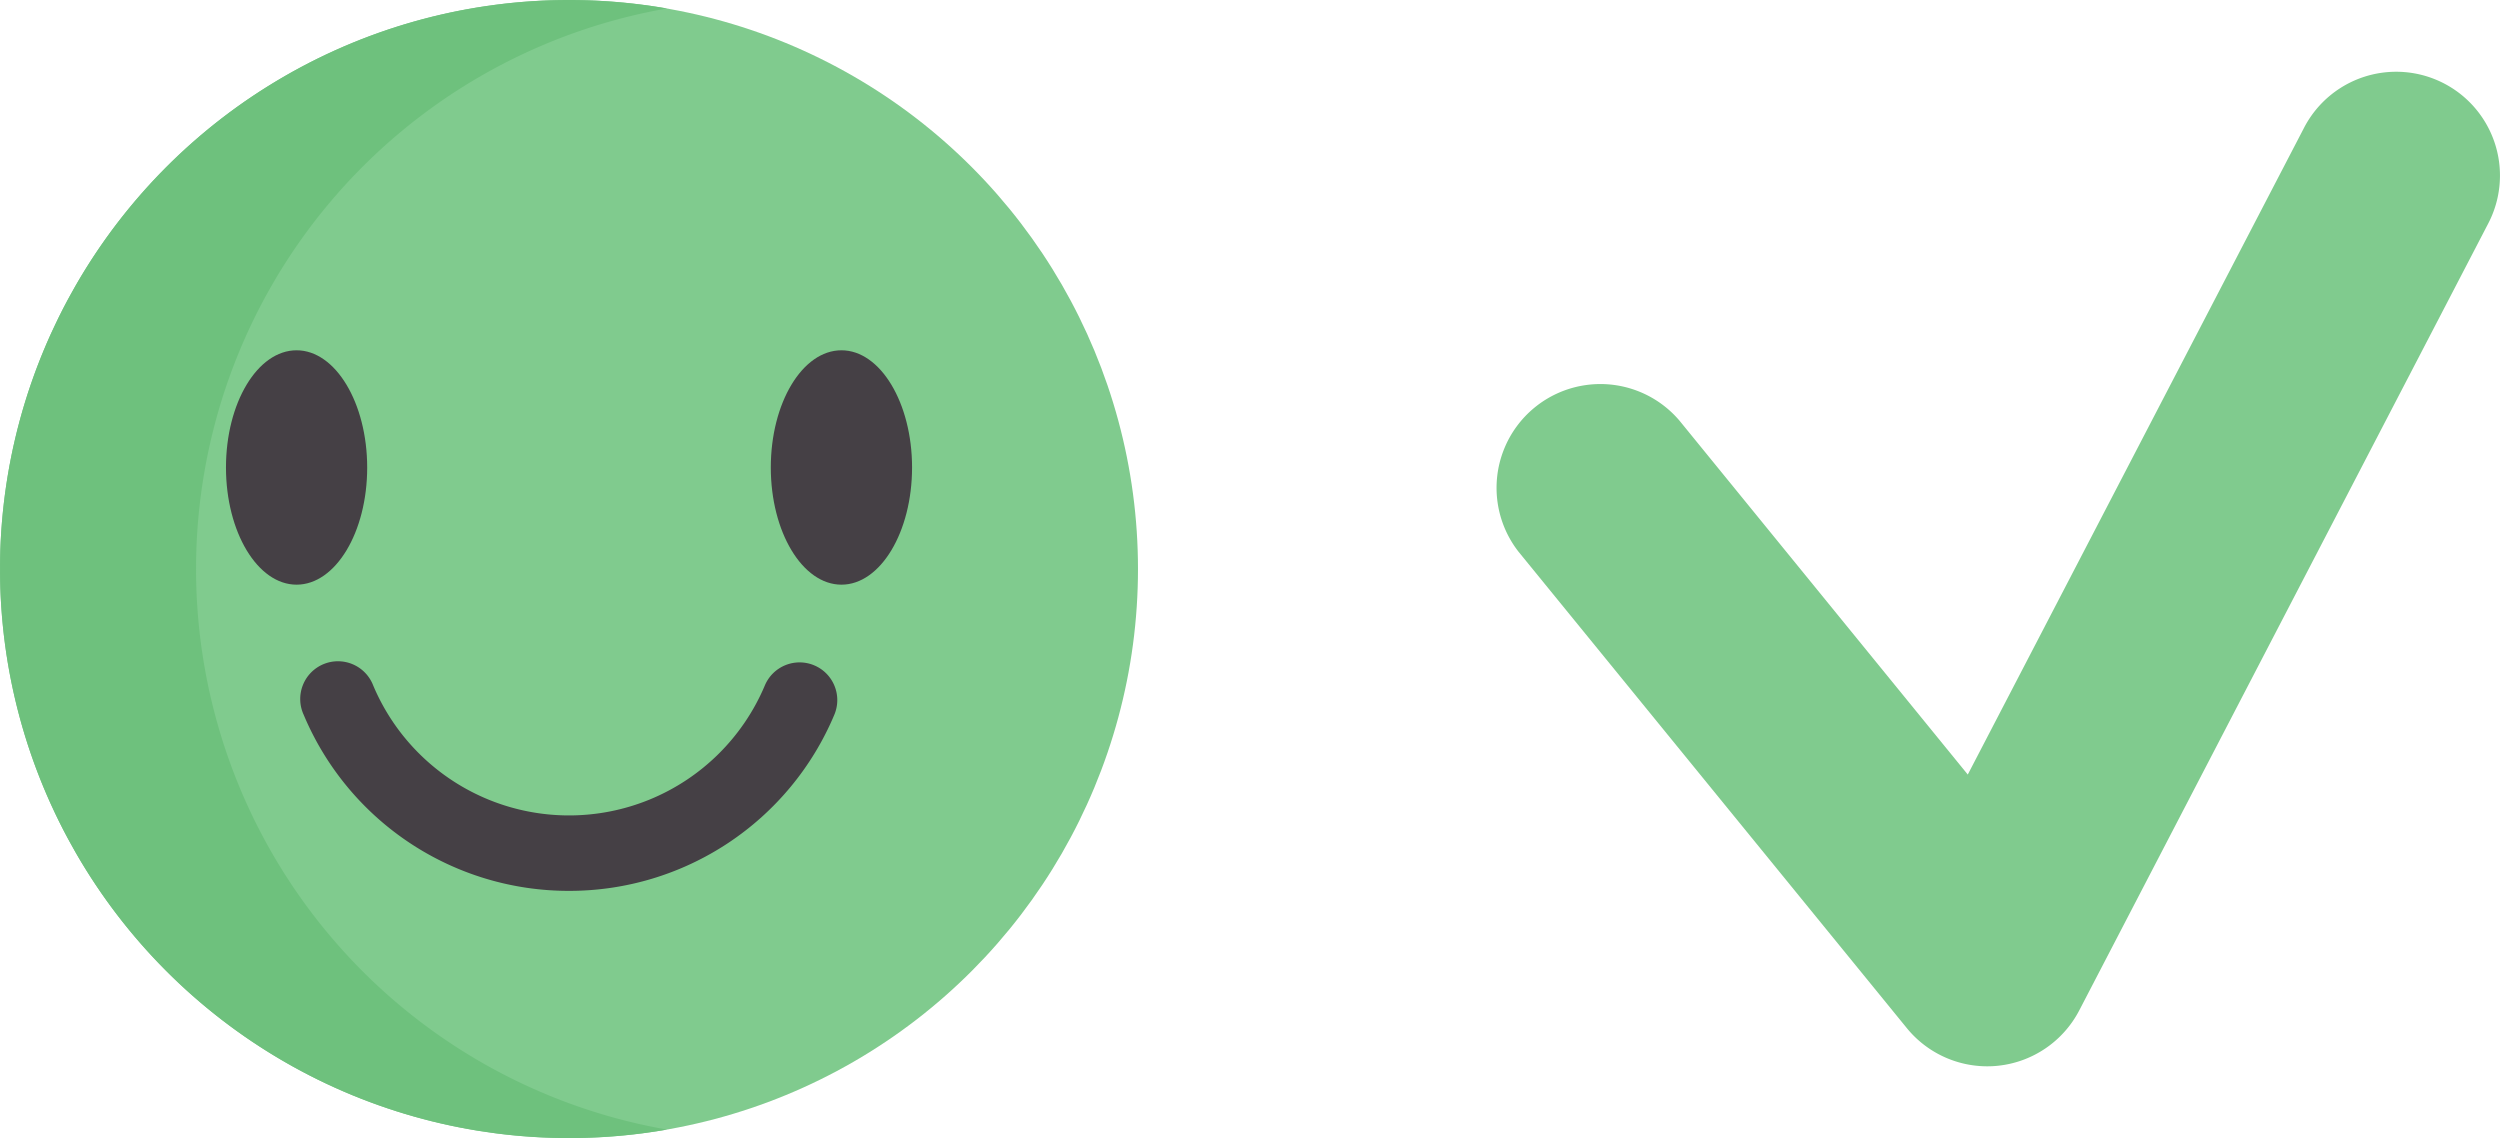 <svg xmlns="http://www.w3.org/2000/svg" viewBox="0 0 512 233.07"><defs><style>.cls-1{fill:#80cb8e;}.cls-2{fill:#6ec17d;}.cls-3{fill:#454045;}</style></defs><g id="Capa_2" data-name="Capa 2"><g id="Capa_1-2" data-name="Capa 1"><circle class="cls-1" cx="116.53" cy="116.54" r="116.53"/><path class="cls-2" d="M136.61,231.34A116.54,116.54,0,1,1,116.53,0a117.52,117.52,0,0,1,20.08,1.73,116.55,116.55,0,0,0,0,229.61Z"/><path class="cls-3" d="M60.74,71.74c-8,0-14.46,10.77-14.46,24s6.48,24,14.46,24S75.2,109,75.2,95.76,68.71,71.74,60.74,71.74Z"/><path class="cls-3" d="M172.33,71.74c-8,0-14.47,10.77-14.47,24s6.49,24,14.47,24,14.46-10.78,14.46-24S180.3,71.74,172.33,71.74Z"/><path class="cls-3" d="M116.53,182.45a58.86,58.86,0,0,1-54.34-36.07,7.73,7.73,0,1,1,14.24-6,43.52,43.52,0,0,0,80.21,0,7.72,7.72,0,1,1,14.23,6,58.86,58.86,0,0,1-54.34,36.07Z"/><path class="cls-1" d="M407,218.38a21.26,21.26,0,0,1-16.48-7.82L311,113a21.26,21.26,0,0,1,32.95-26.86L403,158.63,471.88,26.15a21.25,21.25,0,0,1,37.72,19.6L425.83,206.93a21.25,21.25,0,0,1-16.69,11.34A19.84,19.84,0,0,1,407,218.38Z"/></g></g></svg>